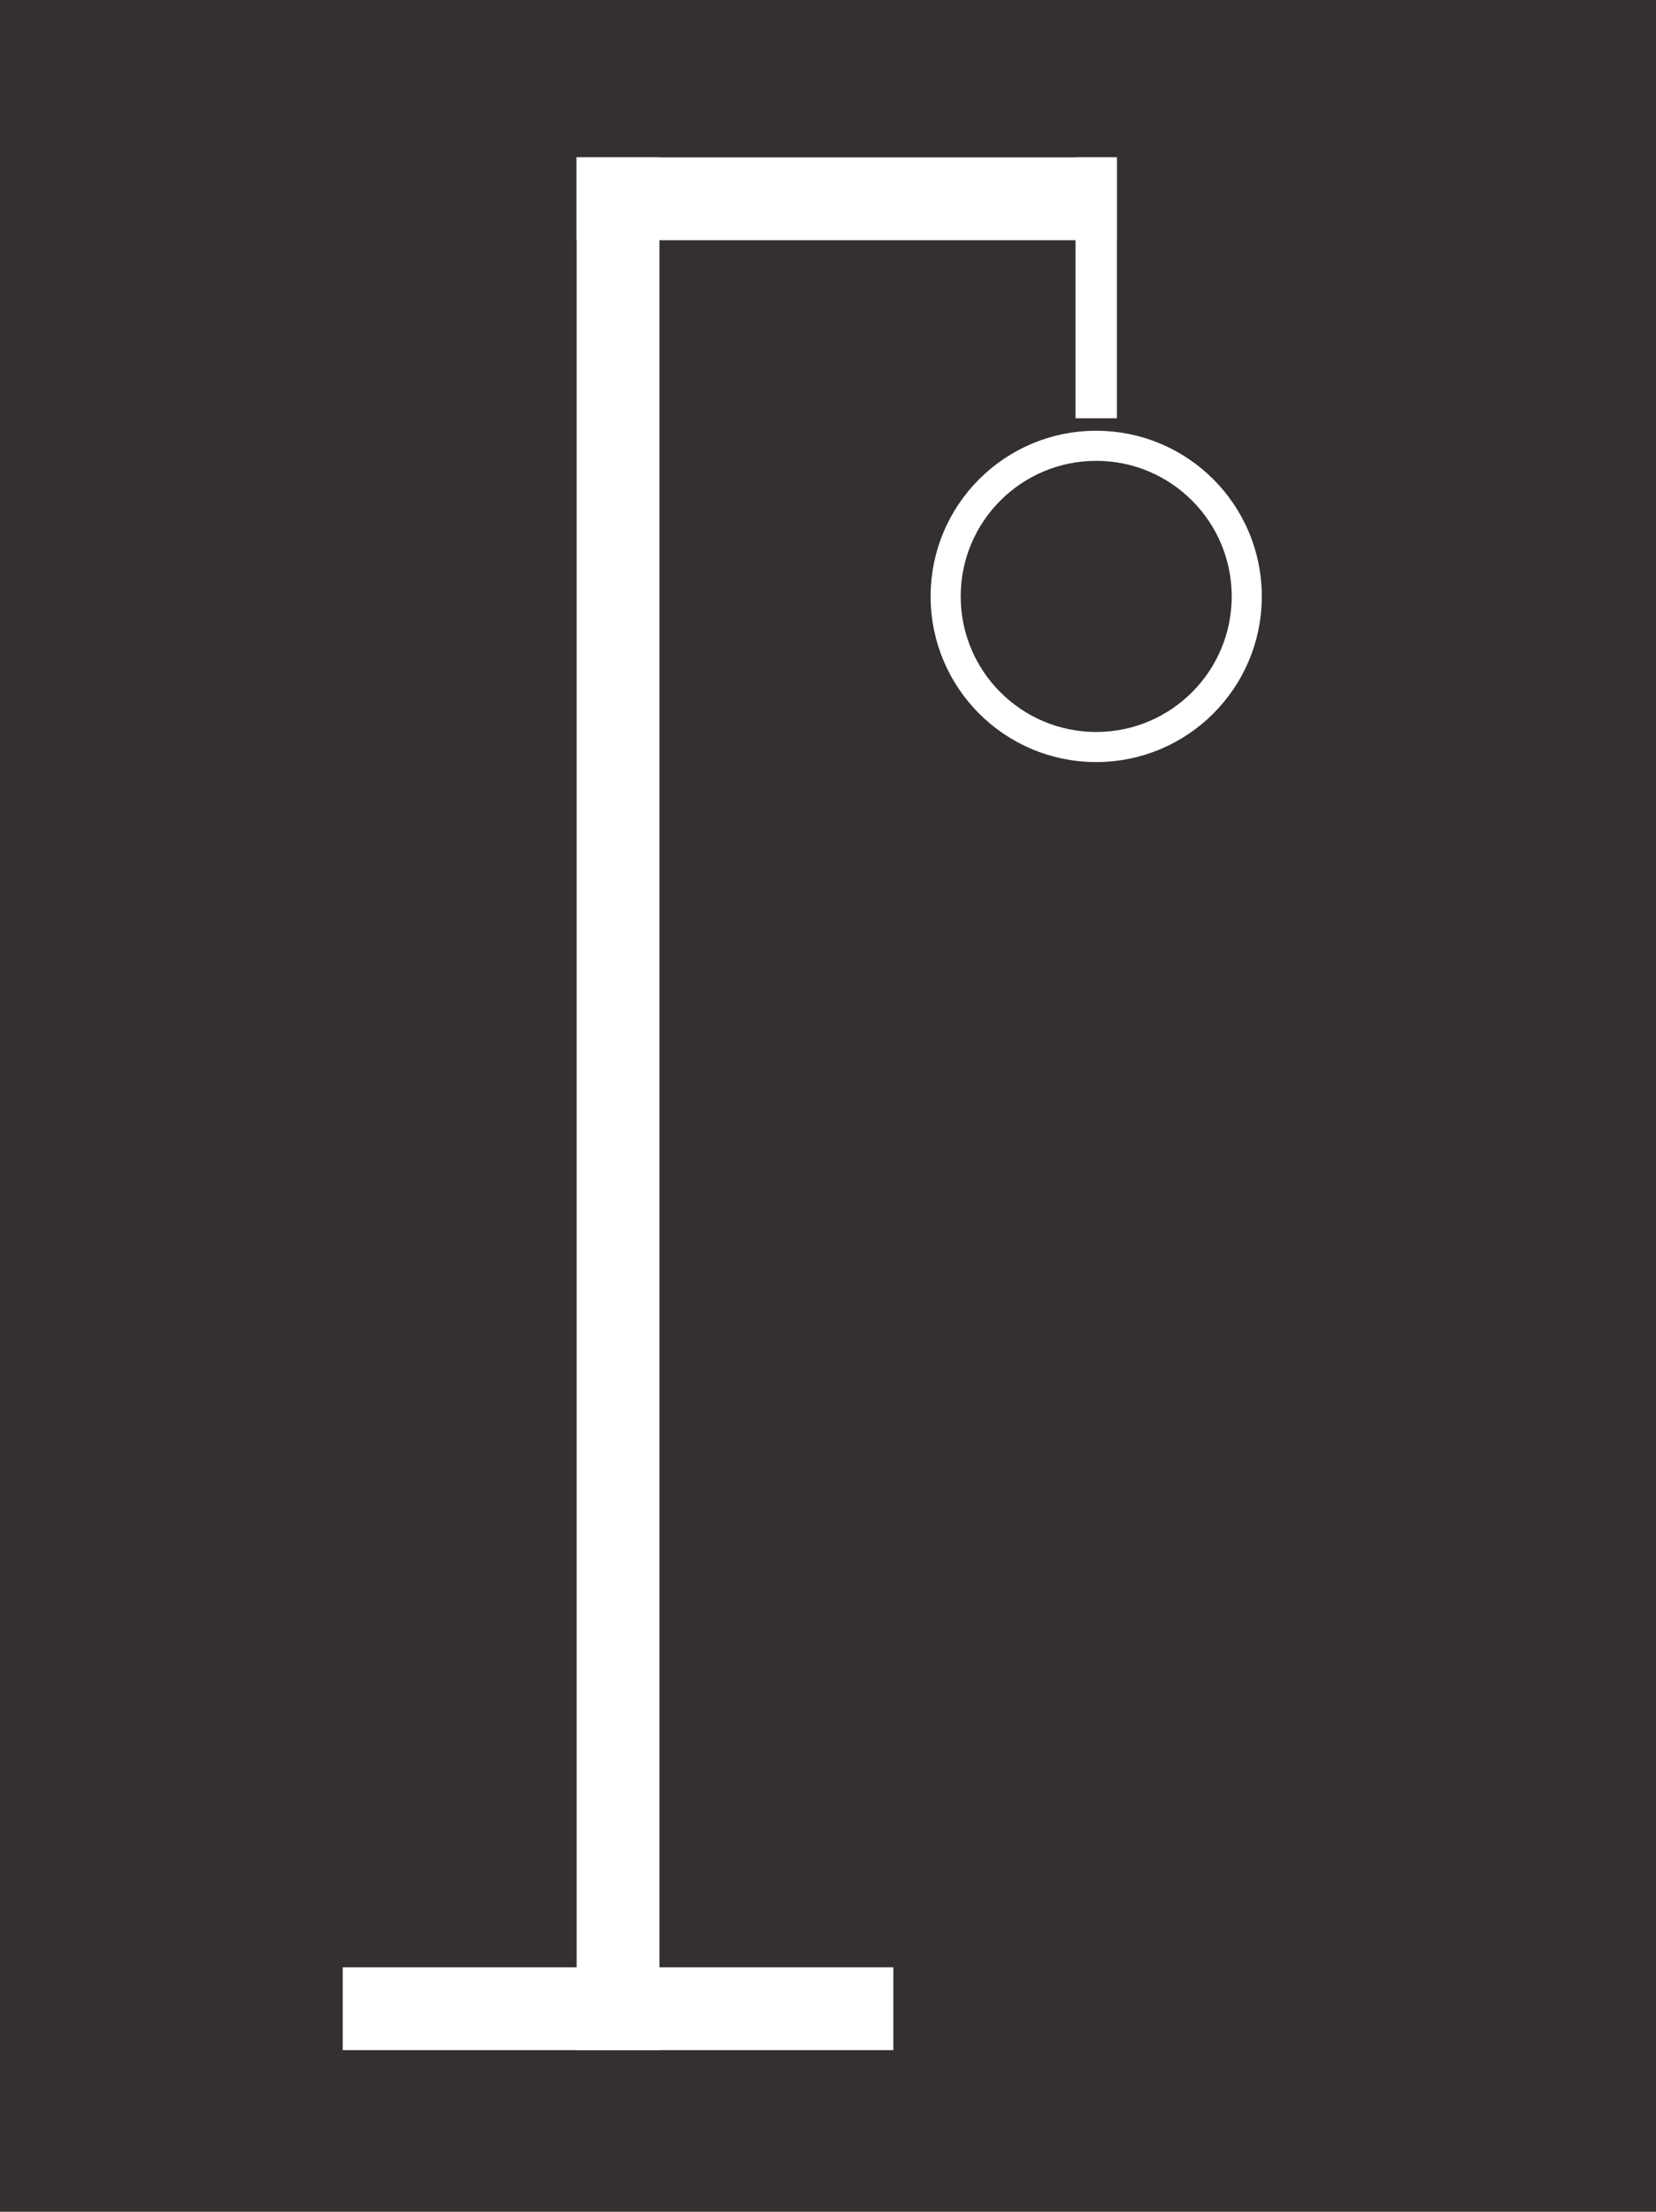 <?xml version="1.0" encoding="UTF-8" standalone="no"?>
<!-- Created with Inkscape (http://www.inkscape.org/) -->

<svg
   xmlns:dc="http://purl.org/dc/elements/1.1/"
   xmlns:cc="http://creativecommons.org/ns#"
   xmlns:rdf="http://www.w3.org/1999/02/22-rdf-syntax-ns#"
   xmlns:svg="http://www.w3.org/2000/svg"
   xmlns="http://www.w3.org/2000/svg"
   xmlns:sodipodi="http://sodipodi.sourceforge.net/DTD/sodipodi-0.dtd"
   xmlns:inkscape="http://www.inkscape.org/namespaces/inkscape"
   width="200"
   height="267"
   viewBox="0 0 52.917 70.644"
   version="1.1"
   id="svg8"
   inkscape:version="0.92.4 (5da689c313, 2019-01-14)"
   sodipodi:docname="hangman_1.svg">
  <rect x="0" y="0" width="52.917" height="70.644" fill="#808080" stroke="none"/>
  <defs
     id="defs2" />
  <sodipodi:namedview
     id="base"
     pagecolor="#ffffff"
     bordercolor="#666666"
     borderopacity="1.0"
     inkscape:pageopacity="0.0"
     inkscape:pageshadow="2"
     inkscape:zoom="1.925095"
     inkscape:cx="136.33232"
     inkscape:cy="143.22684"
     inkscape:document-units="px"
     inkscape:current-layer="layer2"
     showgrid="false"
     units="px"
     inkscape:pagecheckerboard="true"
     inkscape:window-width="1366"
     inkscape:window-height="700"
     inkscape:window-x="0"
     inkscape:window-y="32"
     inkscape:window-maximized="1" />
  <g
     inkscape:label="Layer 1"
     inkscape:groupmode="layer"
     id="layer1"
     transform="translate(0,-226.356)"
     sodipodi:insensitive="true"
     style="display:inline">
    <rect
       style="opacity:1;fill:#33302f;fill-opacity:1;fill-rule:nonzero;stroke:#ffffff;stroke-width:0;stroke-linecap:square;stroke-linejoin:miter;stroke-miterlimit:4;stroke-dasharray:none;stroke-dashoffset:0;stroke-opacity:1;paint-order:stroke markers fill"
       id="rect815"
       width="52.917"
       height="70.644"
       x="1.3130746e-06"
       y="226.356" />
  </g>
  <g
     inkscape:groupmode="layer"
     id="layer2"
     inkscape:label="Layer 2"
     style="opacity:1">
    <g
       id="g904">
      <rect
         style="opacity:1;fill:#ffffff;fill-opacity:1;fill-rule:nonzero;stroke:none;stroke-width:0.921;stroke-linecap:square;stroke-linejoin:miter;stroke-miterlimit:4;stroke-dasharray:none;stroke-dashoffset:0;stroke-opacity:1;paint-order:stroke markers fill"
         id="rect826"
         width="17.264"
         height="2.646"
         x="18.426"
         y="5.027" />
      <rect
         y="62.838"
         x="10.952"
         height="2.646"
         width="17.595"
         id="rect822"
         style="opacity:1;fill:#ffffff;fill-opacity:1;fill-rule:nonzero;stroke:none;stroke-width:0.863;stroke-linecap:square;stroke-linejoin:miter;stroke-miterlimit:4;stroke-dasharray:none;stroke-dashoffset:0;stroke-opacity:1;paint-order:stroke markers fill" />
      <rect
         y="5.027"
         x="18.426"
         height="60.457"
         width="2.646"
         id="rect824"
         style="opacity:1;fill:#ffffff;fill-opacity:1;fill-rule:nonzero;stroke:none;stroke-width:1.445;stroke-linecap:square;stroke-linejoin:miter;stroke-miterlimit:4;stroke-dasharray:none;stroke-dashoffset:0;stroke-opacity:1;paint-order:stroke markers fill" />
      <rect
         y="5.027"
         x="34.368"
         height="8.334"
         width="1.323"
         id="rect828"
         style="opacity:1;fill:#ffffff;fill-opacity:1;fill-rule:nonzero;stroke:none;stroke-width:0.492;stroke-linecap:square;stroke-linejoin:miter;stroke-miterlimit:4;stroke-dasharray:none;stroke-dashoffset:0;stroke-opacity:1;paint-order:stroke markers fill" />
    </g>
    <rect
       style="opacity:1;fill:none;fill-opacity:1;fill-rule:nonzero;stroke:none;stroke-width:0.565;stroke-linecap:square;stroke-linejoin:miter;stroke-miterlimit:4;stroke-dasharray:none;stroke-dashoffset:0;stroke-opacity:1;paint-order:stroke markers fill"
       id="rect842"
       width="1.323"
       height="15.875"
       x="34.368"
       y="23.945" />
    <circle
       style="opacity:1;fill:none;fill-opacity:1;fill-rule:nonzero;stroke:#ffffff;stroke-width:0.962;stroke-linecap:square;stroke-linejoin:miter;stroke-miterlimit:4;stroke-dasharray:none;stroke-dashoffset:0;stroke-opacity:1;paint-order:stroke markers fill"
       id="path820"
       cx="35.029"
       cy="19.05"
       r="4.811" />
    <rect
       style="opacity:1;fill:none;fill-opacity:1;fill-rule:nonzero;stroke:none;stroke-width:0.4;stroke-linecap:square;stroke-linejoin:miter;stroke-miterlimit:4;stroke-dasharray:none;stroke-dashoffset:0;stroke-opacity:1;paint-order:stroke markers fill"
       id="rect842-3"
       width="1.323"
       height="7.938"
       x="41.233"
       y="-7.37"
       transform="rotate(45)" />
    <rect
       transform="rotate(135)"
       y="-50.106"
       x="-8.306"
       height="7.938"
       width="1.323"
       id="rect859"
       style="opacity:1;fill:none;fill-opacity:1;fill-rule:nonzero;stroke:none;stroke-width:0.4;stroke-linecap:square;stroke-linejoin:miter;stroke-miterlimit:4;stroke-dasharray:none;stroke-dashoffset:0;stroke-opacity:1;paint-order:stroke markers fill" />
    <rect
       transform="rotate(45)"
       y="2.92"
       x="52.071"
       height="7.938"
       width="1.323"
       id="rect861"
       style="opacity:1;fill:none;fill-opacity:1;fill-rule:nonzero;stroke:none;stroke-width:0.4;stroke-linecap:square;stroke-linejoin:miter;stroke-miterlimit:4;stroke-dasharray:none;stroke-dashoffset:0;stroke-opacity:1;paint-order:stroke markers fill" />
    <rect
       style="opacity:1;fill:none;fill-opacity:1;fill-rule:nonzero;stroke:none;stroke-width:0.4;stroke-linecap:square;stroke-linejoin:miter;stroke-miterlimit:4;stroke-dasharray:none;stroke-dashoffset:0;stroke-opacity:1;paint-order:stroke markers fill"
       id="rect863"
       width="1.323"
       height="7.938"
       x="2.532"
       y="-60.396"
       transform="rotate(135)" />
  </g>
</svg>
